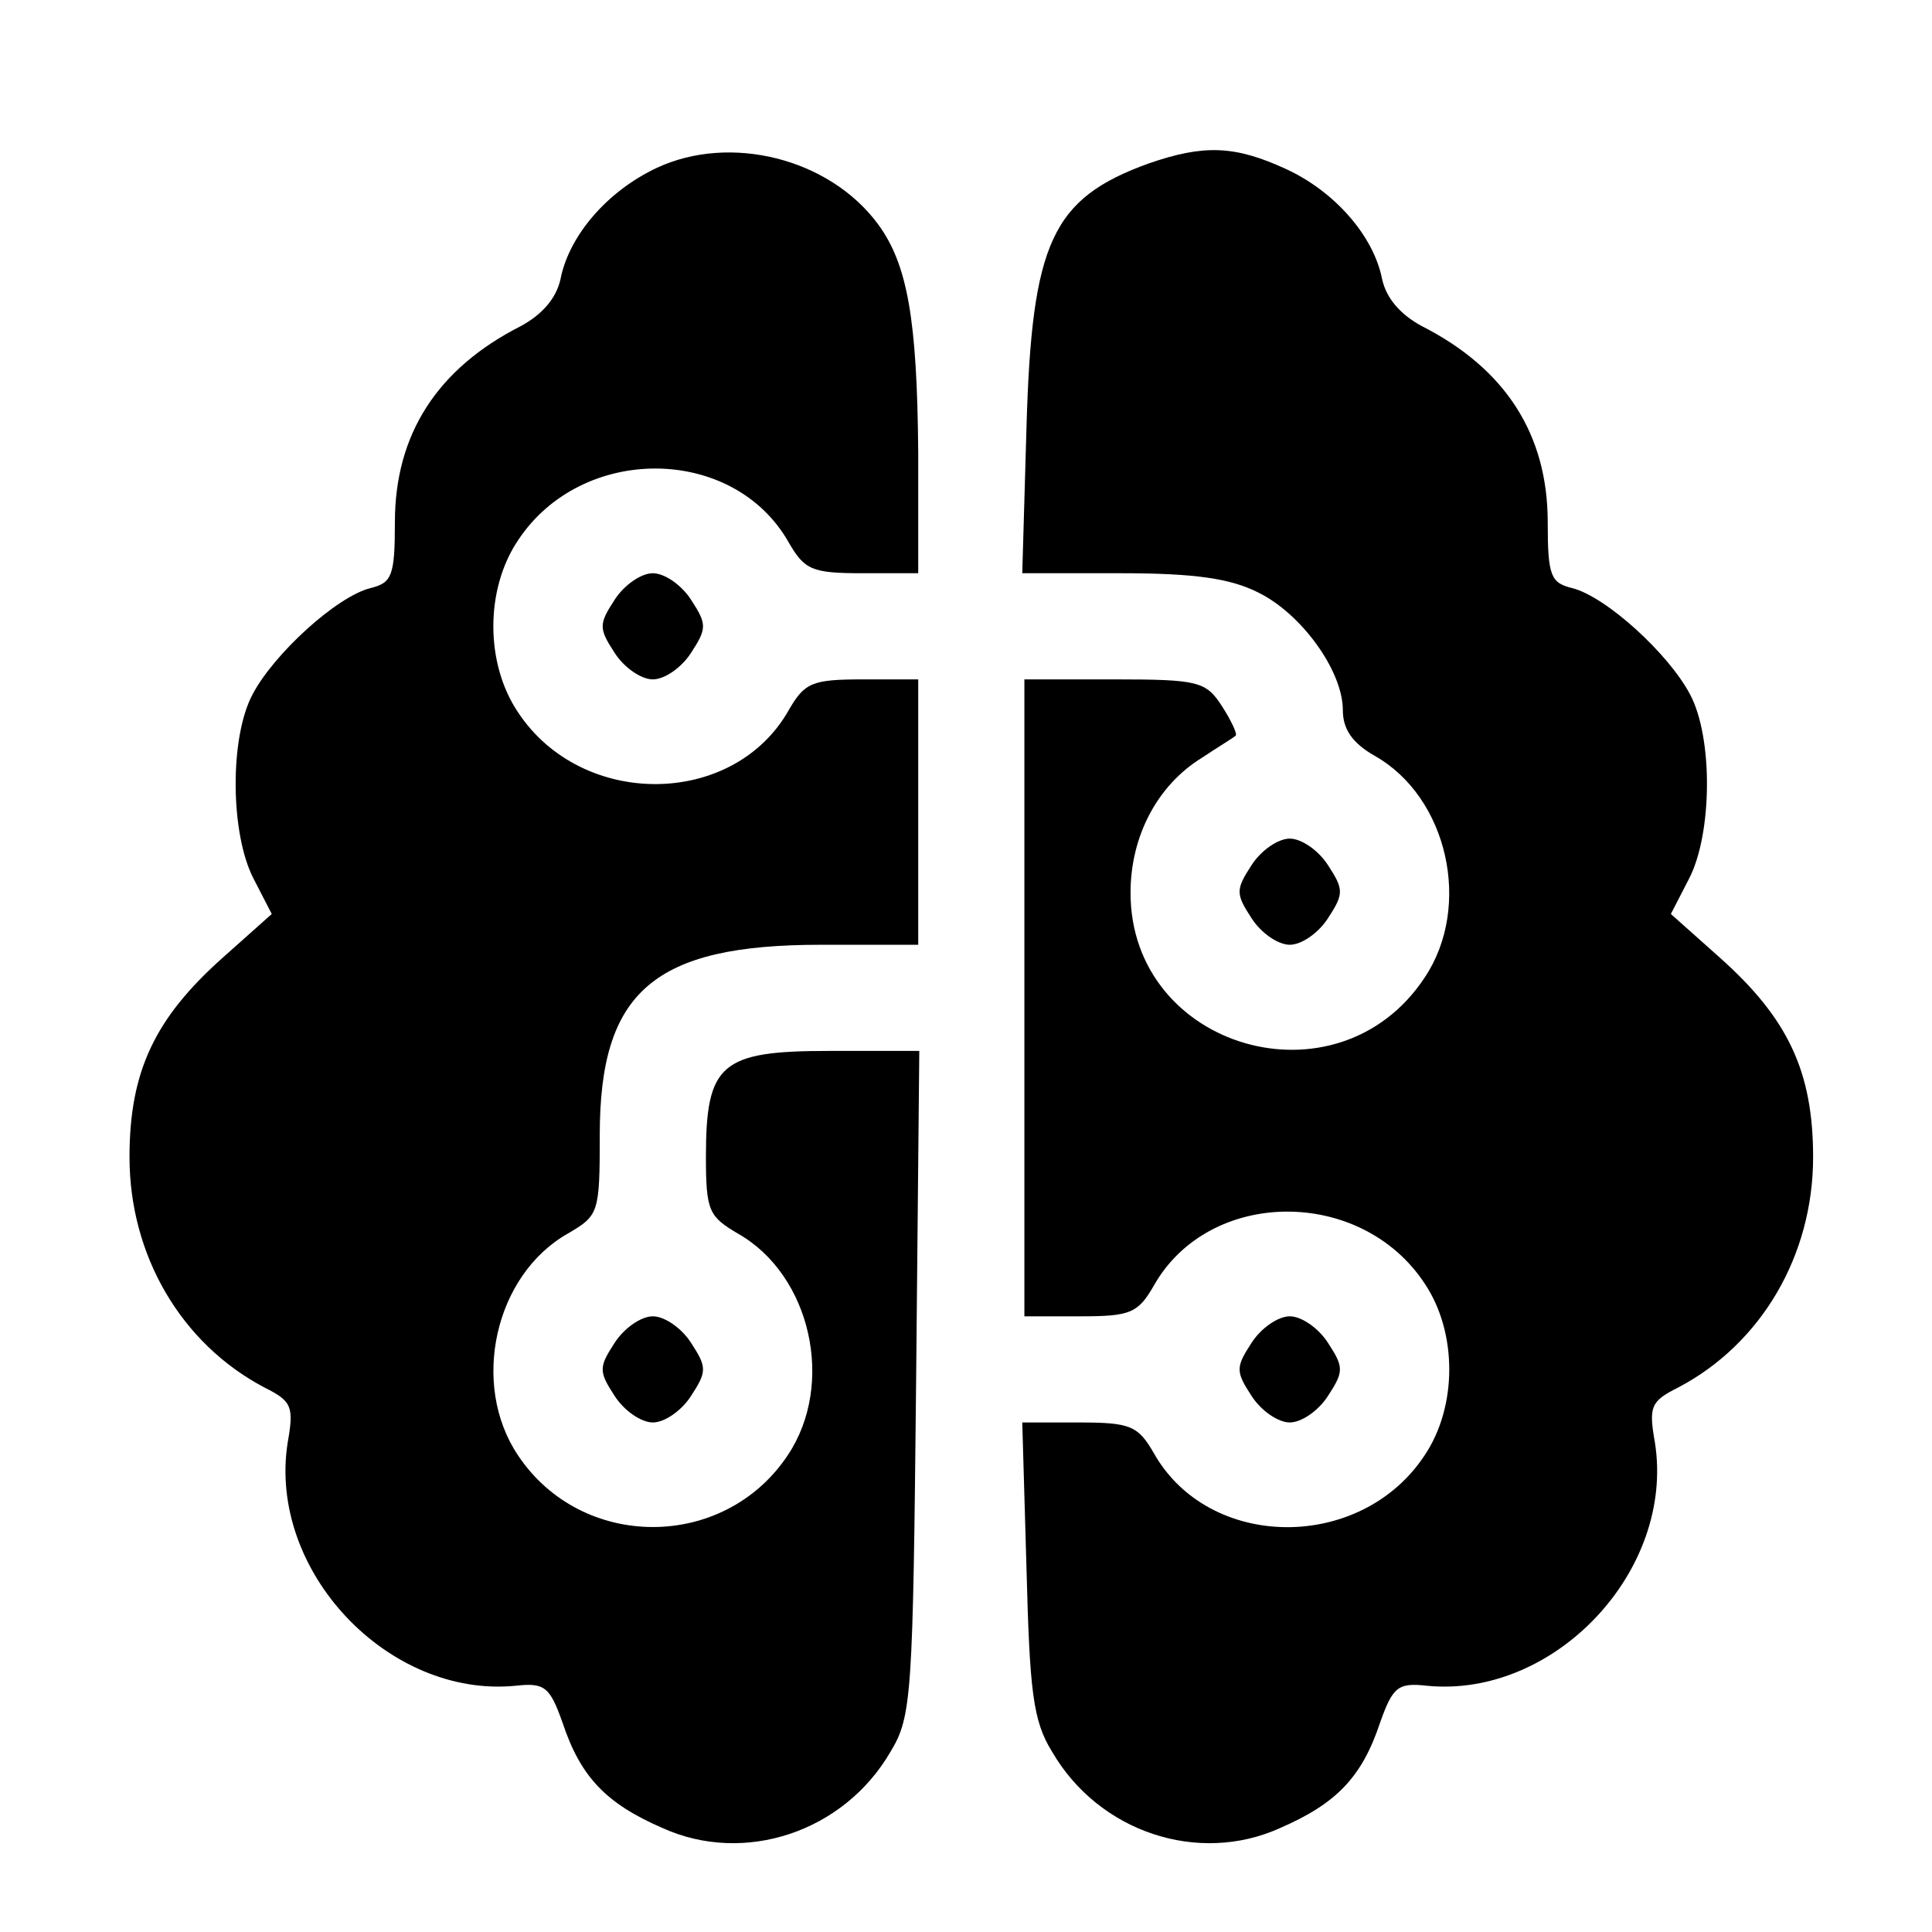 <svg version="1.0" xmlns="http://www.w3.org/2000/svg"
 width="72px" height="72px" viewBox="20 20 171 182"
 preserveAspectRatio="xMidYMid meet">

<g transform="translate(0,222) scale(0.1,-0.1)" stroke="none">
<path d="M764 1862 c-47 -22 -83 -64 -91 -105 -4 -18 -17 -33 -37 -44 -79 -40
-119 -102 -119 -185 0 -51 -3 -57 -23 -62 -32 -8 -91 -62 -111 -100 -22 -41
-21 -132 1 -174 l17 -33 -46 -41 c-64 -57 -88 -107 -88 -188 0 -93 49 -176
127 -217 26 -13 28 -18 22 -52 -19 -121 95 -241 215 -229 27 3 32 -1 44 -35
17 -51 41 -76 94 -99 77 -35 171 -4 215 72 20 33 21 53 24 348 l3 312 -85 0
c-102 0 -116 -12 -116 -100 0 -51 3 -56 30 -72 69 -39 92 -142 47 -209 -60
-90 -194 -90 -254 0 -45 67 -22 170 47 209 29 17 30 19 30 93 0 135 51 179
208 179 l92 0 0 125 0 125 -52 0 c-48 0 -55 -3 -70 -29 -52 -92 -195 -93 -255
-2 -31 46 -31 116 0 162 60 91 203 90 255 -2 15 -26 22 -29 70 -29 l52 0 0
113 c-1 126 -10 178 -38 216 -46 62 -139 85 -208 53z"/>
<path d="M1227 1866 c-91 -33 -110 -74 -115 -248 l-4 -138 93 0 c70 0 103 -5
129 -18 41 -20 80 -74 80 -111 0 -18 9 -31 30 -43 69 -39 92 -142 47 -209 -82
-124 -277 -67 -277 80 0 53 25 101 67 127 15 10 30 19 32 21 2 1 -4 14 -13 28
-15 23 -22 25 -101 25 l-85 0 0 -300 0 -300 53 0 c47 0 54 3 69 29 52 92 195
93 255 2 31 -46 31 -116 0 -162 -60 -91 -203 -90 -255 2 -15 26 -22 29 -71 29
l-53 0 4 -138 c3 -115 6 -143 24 -172 44 -76 138 -107 215 -72 53 23 77 48 94
99 12 34 17 38 44 35 120 -12 234 108 215 229 -6 34 -4 39 22 52 78 41 127
124 127 217 0 81 -24 131 -88 188 l-46 41 17 33 c22 42 23 133 1 174 -20 38
-79 92 -111 100 -20 5 -23 11 -23 62 0 83 -40 145 -119 185 -20 11 -33 26 -37
44 -8 41 -45 83 -91 104 -48 22 -77 23 -129 5z"/>
<path d="M724 1455 c-15 -23 -15 -27 0 -50 9 -14 25 -25 36 -25 11 0 27 11 36
25 15 23 15 27 0 50 -9 14 -25 25 -36 25 -11 0 -27 -11 -36 -25z"/>
<path d="M1324 1205 c-15 -23 -15 -27 0 -50 9 -14 25 -25 36 -25 11 0 27 11
36 25 15 23 15 27 0 50 -9 14 -25 25 -36 25 -11 0 -27 -11 -36 -25z"/>
<path d="M724 755 c-15 -23 -15 -27 0 -50 9 -14 25 -25 36 -25 11 0 27 11 36
25 15 23 15 27 0 50 -9 14 -25 25 -36 25 -11 0 -27 -11 -36 -25z"/>
<path d="M1324 755 c-15 -23 -15 -27 0 -50 9 -14 25 -25 36 -25 11 0 27 11 36
25 15 23 15 27 0 50 -9 14 -25 25 -36 25 -11 0 -27 -11 -36 -25z"/>
</g>
</svg>
